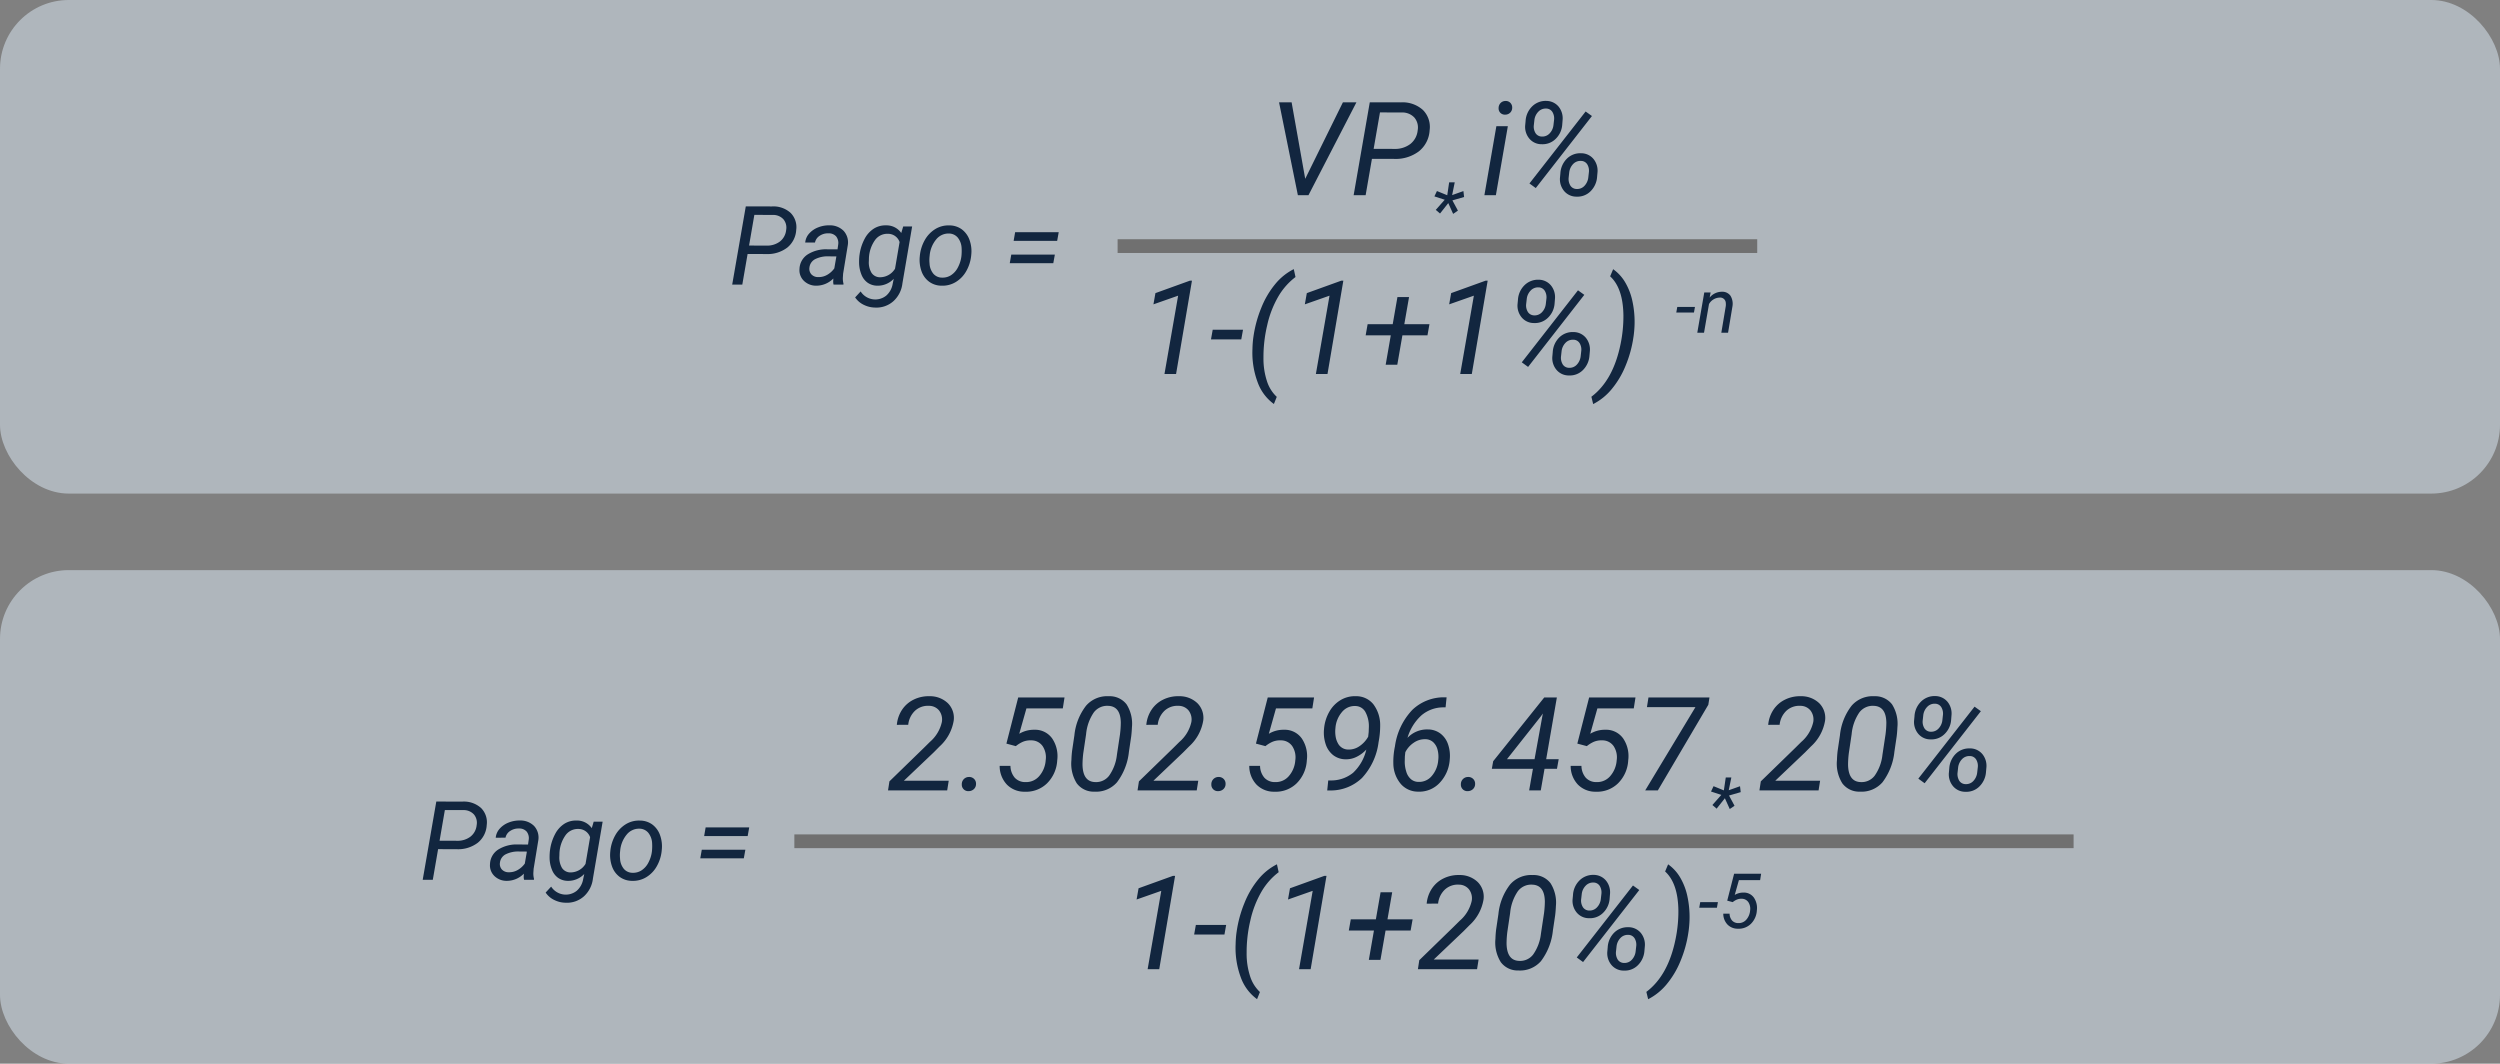<svg xmlns="http://www.w3.org/2000/svg" width="363.5" height="154.661" viewBox="0 0 363.5 154.661">
  <rect x="0" y="0" width="363.5" height="154.661" fill="#808080" stroke="none"/>
  <g id="Grupo_60194" data-name="Grupo 60194" transform="translate(-326 -11110.715)">
    <rect id="Rectángulo_28933" data-name="Rectángulo 28933" width="363.5" height="71.767" rx="10" transform="translate(326 11110.715)" fill="#dfecf9" opacity="0.5"/>
    <rect id="Rectángulo_28934" data-name="Rectángulo 28934" width="363.5" height="71.767" rx="10" transform="translate(326 11193.609)" fill="#dfecf9" opacity="0.5"/>
    <g id="Grupo_60151" data-name="Grupo 60151" transform="translate(-166 9535.098)">
      <path id="Trazado_113446" data-name="Trazado 113446" d="M2.7,10.547,1.93,15H.461L2.438,3.625l3.8.008a3.713,3.713,0,0,1,2.711.934,2.937,2.937,0,0,1,.82,2.48,3.541,3.541,0,0,1-1.3,2.57,4.718,4.718,0,0,1-3.059.938ZM2.914,9.32l2.531.008a3.079,3.079,0,0,0,1.961-.6,2.407,2.407,0,0,0,.9-1.672,1.886,1.886,0,0,0-.4-1.559,2.005,2.005,0,0,0-1.523-.629l-2.7-.008ZM15.2,15a1.894,1.894,0,0,1-.055-.445l.023-.445A3.465,3.465,0,0,1,12.7,15.156a2.526,2.526,0,0,1-1.816-.707,2.14,2.14,0,0,1-.637-1.73,2.6,2.6,0,0,1,1.176-2.1A5.005,5.005,0,0,1,14.3,9.867l1.477.008.094-.672A1.545,1.545,0,0,0,15.582,8a1.414,1.414,0,0,0-1.113-.457,2.181,2.181,0,0,0-1.285.355,1.513,1.513,0,0,0-.684.98l-1.422.008a2.266,2.266,0,0,1,.578-1.316,3.363,3.363,0,0,1,1.3-.891,4.215,4.215,0,0,1,1.648-.3,2.8,2.8,0,0,1,2.055.8,2.484,2.484,0,0,1,.617,2.043l-.687,4.188-.039.6a2.949,2.949,0,0,0,.094.852L16.633,15Zm-2.219-1.094a2.466,2.466,0,0,0,1.285-.324,3.254,3.254,0,0,0,1.043-.941l.3-1.742-1.07-.008a4.054,4.054,0,0,0-2.047.422,1.554,1.554,0,0,0-.8,1.2,1.21,1.21,0,0,0,.277.988A1.321,1.321,0,0,0,12.977,13.906Zm5.984-3.148a6.889,6.889,0,0,1,.746-2.4,3.9,3.9,0,0,1,1.359-1.508,3.151,3.151,0,0,1,1.754-.465,2.6,2.6,0,0,1,2.219,1.109l.281-.945h1.3L25.211,14.82A4.113,4.113,0,0,1,23.9,17.41a3.7,3.7,0,0,1-2.68.926,3.8,3.8,0,0,1-1.645-.406,3.127,3.127,0,0,1-1.238-1.07l.8-.867a2.536,2.536,0,0,0,3.73.6,2.9,2.9,0,0,0,.926-1.687l.156-.75a3.2,3.2,0,0,1-2.414,1,2.486,2.486,0,0,1-1.371-.426,2.589,2.589,0,0,1-.9-1.164,4.759,4.759,0,0,1-.352-1.7A8.733,8.733,0,0,1,18.961,10.758Zm1.367.8a2.974,2.974,0,0,0,.387,1.728,1.461,1.461,0,0,0,1.238.644,2.561,2.561,0,0,0,2.18-1.241L24.8,8.811a1.776,1.776,0,0,0-1.7-1.2,2.194,2.194,0,0,0-1.887.936,4.878,4.878,0,0,0-.871,2.614Zm11.7-5.167a3.047,3.047,0,0,1,1.82.578A3.285,3.285,0,0,1,34.973,8.52a4.8,4.8,0,0,1,.246,2.16l-.016.172a5.685,5.685,0,0,1-.734,2.23,4.309,4.309,0,0,1-1.516,1.551,3.7,3.7,0,0,1-2.039.523,3.052,3.052,0,0,1-1.816-.578,3.21,3.21,0,0,1-1.113-1.531,4.931,4.931,0,0,1-.25-2.133,5.76,5.76,0,0,1,.711-2.359,4.409,4.409,0,0,1,1.527-1.621A3.652,3.652,0,0,1,32.031,6.391Zm-2.875,4.531a4.8,4.8,0,0,0,0,1.023,2.507,2.507,0,0,0,.551,1.469,1.653,1.653,0,0,0,1.262.57,2.253,2.253,0,0,0,1.3-.348,2.919,2.919,0,0,0,1-1.121,4.721,4.721,0,0,0,.523-1.664,7.494,7.494,0,0,0,.023-1.211,2.6,2.6,0,0,0-.57-1.492,1.69,1.69,0,0,0-1.266-.578,2.3,2.3,0,0,0-1.859.859,4.245,4.245,0,0,0-.945,2.313ZM47.711,8.641H41.383L41.6,7.383h6.336Zm-.562,3.242H40.82l.219-1.25h6.336Z" transform="translate(598 1602)" fill="#12263f"/>
      <path id="Trazado_113445" data-name="Trazado 113445" d="M25.278,15.616,30.76,4.492h1.967L25.751,18h-1.54L21.474,4.492H23.3Zm9.7-2.9L34.063,18H32.319L34.666,4.492l4.509.009A4.409,4.409,0,0,1,42.394,5.61a3.487,3.487,0,0,1,.974,2.946,4.206,4.206,0,0,1-1.545,3.052,5.6,5.6,0,0,1-3.632,1.113Zm.25-1.457,3.006.009a3.656,3.656,0,0,0,2.329-.714,2.858,2.858,0,0,0,1.067-1.985,2.239,2.239,0,0,0-.473-1.851,2.382,2.382,0,0,0-1.809-.747l-3.2-.009Zm10.335,7.4-1.5-.487.368-.778,1.5.611.276-1.881h.812l-.379,1.86,1.64-.584.1.86-1.7.492.8,1.488-.693.476-.709-1.569-1.2,1.515-.617-.53ZM53,18h-1.67L53.072,7.962h1.67ZM54.38,4.3a.919.919,0,0,1,.71.255.955.955,0,0,1,.283.719.99.99,0,0,1-.993,1.011.925.925,0,0,1-.714-.25.908.908,0,0,1-.269-.705,1.052,1.052,0,0,1,.278-.724A.981.981,0,0,1,54.38,4.3Zm5.947-.009a2.327,2.327,0,0,1,1.786.821A2.687,2.687,0,0,1,62.7,7.09l-.056.714a3.172,3.172,0,0,1-.979,2.032,2.686,2.686,0,0,1-2,.751,2.3,2.3,0,0,1-1.8-.816,2.659,2.659,0,0,1-.6-1.967l.056-.594a3.226,3.226,0,0,1,.969-2.138A2.792,2.792,0,0,1,60.327,4.288ZM58.518,7.819a1.8,1.8,0,0,0,.274,1.195,1.107,1.107,0,0,0,.914.46,1.44,1.44,0,0,0,1.1-.451A2.068,2.068,0,0,0,61.375,7.8l.083-.725a1.816,1.816,0,0,0-.241-1.181A1.07,1.07,0,0,0,60.29,5.4a1.458,1.458,0,0,0-1.113.456A2.076,2.076,0,0,0,58.6,7.084ZM65.383,11.9a2.33,2.33,0,0,1,1.809.83,2.686,2.686,0,0,1,.584,1.962l-.056.622a3.254,3.254,0,0,1-.96,2.12,2.682,2.682,0,0,1-2.027.775,2.312,2.312,0,0,1-1.8-.807,2.66,2.66,0,0,1-.608-1.985l.056-.631a3.248,3.248,0,0,1,.946-2.1A2.754,2.754,0,0,1,65.383,11.9Zm-1.8,3.531a1.856,1.856,0,0,0,.264,1.195,1.091,1.091,0,0,0,.923.47,1.426,1.426,0,0,0,1.109-.456,2.118,2.118,0,0,0,.561-1.227l.083-.735a1.8,1.8,0,0,0-.241-1.172,1.07,1.07,0,0,0-.928-.493,1.451,1.451,0,0,0-1.123.456,2.1,2.1,0,0,0-.566,1.218ZM58.8,16.961l-.918-.668L66.051,5.828l.918.659ZM6.5,44H4.813L6.8,32.607l-3.59,1.262L3.5,32.236l5.01-1.809h.3Zm9.481-5.038H11.577l.25-1.4h4.407Zm1.772-.408a17.562,17.562,0,0,1,1.136-4.175,12.937,12.937,0,0,1,2.036-3.465,8.366,8.366,0,0,1,2.69-2.166l.25,1.15a9.628,9.628,0,0,0-2.5,2.834,14.584,14.584,0,0,0-1.61,4.156,19.991,19.991,0,0,0-.547,4.745,10.509,10.509,0,0,0,.5,3.382,5.337,5.337,0,0,0,1.433,2.305l-.417,1.039a6.7,6.7,0,0,1-2.37-3.182,12.273,12.273,0,0,1-.747-4.824,14.666,14.666,0,0,1,.13-1.7ZM28.517,44H26.828l1.985-11.393-3.59,1.262.288-1.633,5.01-1.809h.3Zm11.17-7.246h3.655l-.288,1.624H39.409l-.742,4.268H36.978l.742-4.268H34.065l.288-1.624H38l.687-3.943h1.688ZM49.5,44H47.814L49.8,32.607l-3.59,1.262.288-1.633,5.01-1.809h.3Zm9.713-13.712A2.327,2.327,0,0,1,61,31.109a2.687,2.687,0,0,1,.589,1.981l-.056.714a3.172,3.172,0,0,1-.979,2.032,2.686,2.686,0,0,1-2,.751,2.3,2.3,0,0,1-1.8-.816,2.659,2.659,0,0,1-.6-1.967l.056-.594a3.226,3.226,0,0,1,.969-2.138A2.792,2.792,0,0,1,59.216,30.288Zm-1.809,3.531a1.8,1.8,0,0,0,.274,1.195,1.107,1.107,0,0,0,.914.46,1.44,1.44,0,0,0,1.1-.451,2.068,2.068,0,0,0,.571-1.223l.083-.725a1.816,1.816,0,0,0-.241-1.181,1.07,1.07,0,0,0-.928-.493,1.458,1.458,0,0,0-1.113.456,2.076,2.076,0,0,0-.575,1.227ZM64.272,37.9a2.33,2.33,0,0,1,1.809.83,2.686,2.686,0,0,1,.584,1.962l-.056.622a3.254,3.254,0,0,1-.96,2.12,2.682,2.682,0,0,1-2.027.775,2.312,2.312,0,0,1-1.8-.807,2.66,2.66,0,0,1-.608-1.985l.056-.631a3.248,3.248,0,0,1,.946-2.1A2.754,2.754,0,0,1,64.272,37.9Zm-1.8,3.531a1.856,1.856,0,0,0,.264,1.195,1.091,1.091,0,0,0,.923.47,1.426,1.426,0,0,0,1.109-.456,2.118,2.118,0,0,0,.561-1.227l.083-.735a1.8,1.8,0,0,0-.241-1.172,1.07,1.07,0,0,0-.928-.493,1.451,1.451,0,0,0-1.123.456,2.1,2.1,0,0,0-.566,1.218Zm-4.787,1.535-.918-.668L64.94,31.828l.918.659Zm15.326-4.388a17.215,17.215,0,0,1-1.178,4.281,12.873,12.873,0,0,1-2.046,3.4,8.506,8.506,0,0,1-2.639,2.111l-.26-1.067q3.182-2.394,4.249-7.691a19.99,19.99,0,0,0,.408-4.11q-.046-3.98-1.93-5.706l.436-1.039a6.15,6.15,0,0,1,1.758,1.925,9.078,9.078,0,0,1,1.058,2.792,14.3,14.3,0,0,1,.3,3.3,15.846,15.846,0,0,1-.139,1.7ZM81.8,35.062h-2.57l.146-.817h2.57Zm2.424-2.922-.141.741a2.308,2.308,0,0,1,1.8-.844,1.452,1.452,0,0,1,1.223.574,2.228,2.228,0,0,1,.292,1.553L86.76,38H85.78l.644-3.849a2.051,2.051,0,0,0,.005-.492.809.809,0,0,0-.893-.773,1.844,1.844,0,0,0-1.548.941L83.264,38h-.979L83.3,32.145Z" transform="translate(656.5 1586)" fill="#12263f"/>
      <line id="Línea_866" data-name="Línea 866" x1="93" transform="translate(654.5 1611.402)" fill="none" stroke="#707070" stroke-width="2"/>
    </g>
    <g id="Grupo_60152" data-name="Grupo 60152" transform="translate(-213 9621.635)">
      <path id="Trazado_113447" data-name="Trazado 113447" d="M2.7,10.547,1.93,15H.461L2.438,3.625l3.8.008a3.713,3.713,0,0,1,2.711.934,2.937,2.937,0,0,1,.82,2.48,3.541,3.541,0,0,1-1.3,2.57,4.718,4.718,0,0,1-3.059.938ZM2.914,9.32l2.531.008a3.079,3.079,0,0,0,1.961-.6,2.407,2.407,0,0,0,.9-1.672,1.886,1.886,0,0,0-.4-1.559,2.005,2.005,0,0,0-1.523-.629l-2.7-.008ZM15.2,15a1.894,1.894,0,0,1-.055-.445l.023-.445A3.465,3.465,0,0,1,12.7,15.156a2.526,2.526,0,0,1-1.816-.707,2.14,2.14,0,0,1-.637-1.73,2.6,2.6,0,0,1,1.176-2.1A5.005,5.005,0,0,1,14.3,9.867l1.477.008.094-.672A1.545,1.545,0,0,0,15.582,8a1.414,1.414,0,0,0-1.113-.457,2.181,2.181,0,0,0-1.285.355,1.513,1.513,0,0,0-.684.98l-1.422.008a2.266,2.266,0,0,1,.578-1.316,3.363,3.363,0,0,1,1.3-.891,4.215,4.215,0,0,1,1.648-.3,2.8,2.8,0,0,1,2.055.8,2.484,2.484,0,0,1,.617,2.043l-.687,4.188-.039.6a2.949,2.949,0,0,0,.094.852L16.633,15Zm-2.219-1.094a2.466,2.466,0,0,0,1.285-.324,3.254,3.254,0,0,0,1.043-.941l.3-1.742-1.07-.008a4.054,4.054,0,0,0-2.047.422,1.554,1.554,0,0,0-.8,1.2,1.21,1.21,0,0,0,.277.988A1.321,1.321,0,0,0,12.977,13.906Zm5.984-3.148a6.889,6.889,0,0,1,.746-2.4,3.9,3.9,0,0,1,1.359-1.508,3.151,3.151,0,0,1,1.754-.465,2.6,2.6,0,0,1,2.219,1.109l.281-.945h1.3L25.211,14.82A4.113,4.113,0,0,1,23.9,17.41a3.7,3.7,0,0,1-2.68.926,3.8,3.8,0,0,1-1.645-.406,3.127,3.127,0,0,1-1.238-1.07l.8-.867a2.536,2.536,0,0,0,3.73.6,2.9,2.9,0,0,0,.926-1.687l.156-.75a3.2,3.2,0,0,1-2.414,1,2.486,2.486,0,0,1-1.371-.426,2.589,2.589,0,0,1-.9-1.164,4.759,4.759,0,0,1-.352-1.7A8.733,8.733,0,0,1,18.961,10.758Zm1.367.8a2.974,2.974,0,0,0,.387,1.728,1.461,1.461,0,0,0,1.238.644,2.561,2.561,0,0,0,2.18-1.241L24.8,8.811a1.776,1.776,0,0,0-1.7-1.2,2.194,2.194,0,0,0-1.887.936,4.878,4.878,0,0,0-.871,2.614Zm11.7-5.167a3.047,3.047,0,0,1,1.82.578A3.285,3.285,0,0,1,34.973,8.52a4.8,4.8,0,0,1,.246,2.16l-.016.172a5.685,5.685,0,0,1-.734,2.23,4.309,4.309,0,0,1-1.516,1.551,3.7,3.7,0,0,1-2.039.523,3.052,3.052,0,0,1-1.816-.578,3.21,3.21,0,0,1-1.113-1.531,4.931,4.931,0,0,1-.25-2.133,5.76,5.76,0,0,1,.711-2.359,4.409,4.409,0,0,1,1.527-1.621A3.652,3.652,0,0,1,32.031,6.391Zm-2.875,4.531a4.8,4.8,0,0,0,0,1.023,2.507,2.507,0,0,0,.551,1.469,1.653,1.653,0,0,0,1.262.57,2.253,2.253,0,0,0,1.3-.348,2.919,2.919,0,0,0,1-1.121,4.721,4.721,0,0,0,.523-1.664,7.494,7.494,0,0,0,.023-1.211,2.6,2.6,0,0,0-.57-1.492,1.69,1.69,0,0,0-1.266-.578,2.3,2.3,0,0,0-1.859.859,4.245,4.245,0,0,0-.945,2.313ZM47.711,8.641H41.383L41.6,7.383h6.336Zm-.562,3.242H40.82l.219-1.25h6.336Z" transform="translate(600 1602)" fill="#12263f"/>
      <path id="Trazado_113448" data-name="Trazado 113448" d="M20.221,18h-8.6l.2-1.308,4.982-4.843.909-.9a5.324,5.324,0,0,0,1.735-2.895,2.146,2.146,0,0,0-.4-1.665,1.877,1.877,0,0,0-1.466-.682,2.764,2.764,0,0,0-2.032.71,3.26,3.26,0,0,0-.993,2.046L12.9,8.472a4.7,4.7,0,0,1,.765-2.2,4.264,4.264,0,0,1,1.7-1.475,4.878,4.878,0,0,1,2.287-.487,3.748,3.748,0,0,1,2.667,1.016,3.01,3.01,0,0,1,.849,2.537,6.466,6.466,0,0,1-2.05,3.748l-.854.863L13.922,16.6h6.522Zm3.154-1.948a1,1,0,0,1,.751.278.959.959,0,0,1,.288.742,1,1,0,0,1-.306.738,1.1,1.1,0,0,1-.742.3.935.935,0,0,1-1.021-.983,1.038,1.038,0,0,1,1.03-1.076ZM28.831,11.2l1.716-6.708h6.735l-.25,1.586H31.744L30.7,9.771a4.133,4.133,0,0,1,2.208-.584,3.032,3.032,0,0,1,2.579,1.266,4.589,4.589,0,0,1,.733,3.177,5.075,5.075,0,0,1-1.475,3.34,4.336,4.336,0,0,1-3.238,1.225A3.533,3.533,0,0,1,28.9,17.156a3.927,3.927,0,0,1-1.048-2.718h1.568a2.691,2.691,0,0,0,.631,1.726,2.04,2.04,0,0,0,1.531.631,2.5,2.5,0,0,0,2-.844,3.9,3.9,0,0,0,.96-2.31,2.967,2.967,0,0,0-.436-2.064,1.984,1.984,0,0,0-1.661-.849,2.846,2.846,0,0,0-1.2.2,4.462,4.462,0,0,0-1.044.64Zm12.793,6.986a3.049,3.049,0,0,1-2.561-1.211,5.374,5.374,0,0,1-.779-3.382q.019-.687.1-1.354l.334-2.254a8.363,8.363,0,0,1,1.7-4.3,4.059,4.059,0,0,1,3.3-1.373A3.085,3.085,0,0,1,46.3,5.49a5.256,5.256,0,0,1,.784,3.326q-.028.7-.111,1.364l-.325,2.18a8.862,8.862,0,0,1-1.735,4.462A4.034,4.034,0,0,1,41.624,18.186Zm3.72-8.312a14.36,14.36,0,0,0,.121-1.744q-.046-2.356-1.828-2.421a2.438,2.438,0,0,0-2.1.96,6.657,6.657,0,0,0-1.118,3.159l-.4,2.69a13.685,13.685,0,0,0-.121,1.753q.046,2.458,1.818,2.523a2.383,2.383,0,0,0,2.036-.909A6.447,6.447,0,0,0,44.9,12.823ZM56.505,18H47.9l.2-1.308,4.982-4.843.909-.9a5.324,5.324,0,0,0,1.735-2.895,2.146,2.146,0,0,0-.4-1.665,1.877,1.877,0,0,0-1.466-.682,2.764,2.764,0,0,0-2.032.71,3.26,3.26,0,0,0-.993,2.046l-1.661.009a4.7,4.7,0,0,1,.765-2.2,4.264,4.264,0,0,1,1.7-1.475,4.878,4.878,0,0,1,2.287-.487A3.748,3.748,0,0,1,56.6,5.323a3.01,3.01,0,0,1,.849,2.537,6.466,6.466,0,0,1-2.05,3.748l-.854.863L50.206,16.6h6.522Zm3.154-1.948a1,1,0,0,1,.751.278.959.959,0,0,1,.288.742,1,1,0,0,1-.306.738,1.1,1.1,0,0,1-.742.3.935.935,0,0,1-1.021-.983,1.038,1.038,0,0,1,1.03-1.076ZM65.114,11.2l1.716-6.708h6.735l-.25,1.586H68.028L66.988,9.771A4.133,4.133,0,0,1,69.2,9.187a3.032,3.032,0,0,1,2.579,1.266,4.589,4.589,0,0,1,.733,3.177,5.075,5.075,0,0,1-1.475,3.34A4.336,4.336,0,0,1,67.8,18.195a3.533,3.533,0,0,1-2.607-1.039,3.927,3.927,0,0,1-1.048-2.718h1.568a2.691,2.691,0,0,0,.631,1.726,2.04,2.04,0,0,0,1.531.631,2.5,2.5,0,0,0,2-.844,3.9,3.9,0,0,0,.96-2.31,2.967,2.967,0,0,0-.436-2.064,1.984,1.984,0,0,0-1.661-.849,2.846,2.846,0,0,0-1.2.2,4.462,4.462,0,0,0-1.044.64Zm16.05.863a4.816,4.816,0,0,1-1.457,1.081,3.411,3.411,0,0,1-1.531.339,2.98,2.98,0,0,1-1.823-.6,3.322,3.322,0,0,1-1.1-1.6,5.318,5.318,0,0,1-.237-2.227A6,6,0,0,1,75.765,6.6a4.6,4.6,0,0,1,1.647-1.721,4.036,4.036,0,0,1,2.24-.571,3.184,3.184,0,0,1,2.533,1.169,5,5,0,0,1,.993,3.034,12.633,12.633,0,0,1-.232,2.468A9.364,9.364,0,0,1,80.529,16.2a6.559,6.559,0,0,1-4.634,1.814h-.417l.148-1.457h.343a5.042,5.042,0,0,0,3.27-1.116A6.669,6.669,0,0,0,81.164,12.063Zm-2.635,0a2.68,2.68,0,0,0,1.624-.478,4.042,4.042,0,0,0,1.28-1.387l.074-.677.028-.751A4.348,4.348,0,0,0,81,6.552a1.677,1.677,0,0,0-1.424-.816,2.375,2.375,0,0,0-1.962.886,4.015,4.015,0,0,0-.942,2.333,4.487,4.487,0,0,0,.019,1.15,2.925,2.925,0,0,0,.334,1.03A1.677,1.677,0,0,0,78.53,12.063ZM92.835,4.474,92.687,5.93h-.325a4.913,4.913,0,0,0-3.173,1.15,7.13,7.13,0,0,0-2.041,3.284A3.912,3.912,0,0,1,90.1,9.14a3.052,3.052,0,0,1,1.828.589,3.284,3.284,0,0,1,1.118,1.577,5.169,5.169,0,0,1,.246,2.222,5.408,5.408,0,0,1-1.47,3.382,4.04,4.04,0,0,1-3.159,1.276,3.3,3.3,0,0,1-2.468-1.1,4.663,4.663,0,0,1-1.1-2.857,10.815,10.815,0,0,1,.232-2.635A9.558,9.558,0,0,1,87.849,6.3a6.62,6.62,0,0,1,4.8-1.828Zm-3.1,6.086a2.833,2.833,0,0,0-1.688.52,3.653,3.653,0,0,0-1.215,1.373l-.065.622-.019.751a4.747,4.747,0,0,0,.232,1.475,2.256,2.256,0,0,0,.687,1.085,1.678,1.678,0,0,0,1.067.38,2.372,2.372,0,0,0,1.925-.835,3.987,3.987,0,0,0,.96-2.319,4,4,0,0,0-.1-1.531,2.249,2.249,0,0,0-.645-1.1A1.711,1.711,0,0,0,89.737,10.56Zm6.207,5.492a1,1,0,0,1,.751.278.959.959,0,0,1,.288.742,1,1,0,0,1-.306.738,1.1,1.1,0,0,1-.742.3.935.935,0,0,1-1.021-.983,1.038,1.038,0,0,1,1.03-1.076Zm11.374-2.588h1.818l-.25,1.4h-1.809L106.529,18H104.84l.547-3.136H99.413l.195-1.1,7.422-9.268h1.837Zm-5.7,0h4.008l1.206-6.643-.269.39ZM111.844,11.2l1.716-6.708H120.3l-.25,1.586h-5.288l-1.039,3.692a4.133,4.133,0,0,1,2.208-.584,3.032,3.032,0,0,1,2.579,1.266,4.589,4.589,0,0,1,.733,3.177,5.075,5.075,0,0,1-1.475,3.34,4.336,4.336,0,0,1-3.238,1.225,3.533,3.533,0,0,1-2.607-1.039,3.927,3.927,0,0,1-1.048-2.718h1.568a2.691,2.691,0,0,0,.631,1.726,2.04,2.04,0,0,0,1.531.631,2.5,2.5,0,0,0,2-.844,3.9,3.9,0,0,0,.96-2.31,2.967,2.967,0,0,0-.436-2.064,1.984,1.984,0,0,0-1.661-.849,2.846,2.846,0,0,0-1.2.2,4.462,4.462,0,0,0-1.044.64Zm19.046-5.65L123.552,18h-1.837l7.3-12.1h-7.051l.223-1.41h8.869Zm1.892,13.106-1.5-.487.368-.778,1.5.611.276-1.881h.812l-.379,1.86,1.64-.584.1.86-1.7.492.8,1.488-.693.476-.709-1.569-1.2,1.515-.617-.53ZM146.922,18h-8.6l.2-1.308,4.982-4.843.909-.9a5.324,5.324,0,0,0,1.735-2.895,2.146,2.146,0,0,0-.4-1.665,1.877,1.877,0,0,0-1.466-.682,2.764,2.764,0,0,0-2.032.71,3.26,3.26,0,0,0-.993,2.046l-1.661.009a4.7,4.7,0,0,1,.765-2.2,4.264,4.264,0,0,1,1.7-1.475,4.878,4.878,0,0,1,2.287-.487,3.748,3.748,0,0,1,2.667,1.016,3.01,3.01,0,0,1,.849,2.537,6.466,6.466,0,0,1-2.05,3.748l-.854.863L140.622,16.6h6.522Zm6.012.186a3.049,3.049,0,0,1-2.561-1.211,5.374,5.374,0,0,1-.779-3.382q.019-.687.1-1.354l.334-2.254a8.363,8.363,0,0,1,1.7-4.3,4.059,4.059,0,0,1,3.3-1.373A3.085,3.085,0,0,1,157.6,5.49a5.256,5.256,0,0,1,.784,3.326q-.028.7-.111,1.364l-.325,2.18a8.862,8.862,0,0,1-1.735,4.462A4.034,4.034,0,0,1,152.933,18.186Zm3.72-8.312a14.36,14.36,0,0,0,.121-1.744q-.046-2.356-1.828-2.421a2.438,2.438,0,0,0-2.1.96,6.657,6.657,0,0,0-1.118,3.159l-.4,2.69a13.685,13.685,0,0,0-.121,1.753q.046,2.458,1.818,2.523a2.383,2.383,0,0,0,2.036-.909,6.447,6.447,0,0,0,1.146-3.062Zm7.218-5.585a2.327,2.327,0,0,1,1.786.821,2.687,2.687,0,0,1,.589,1.981l-.056.714a3.172,3.172,0,0,1-.979,2.032,2.686,2.686,0,0,1-2,.751,2.3,2.3,0,0,1-1.8-.816,2.659,2.659,0,0,1-.6-1.967l.056-.594a3.226,3.226,0,0,1,.969-2.138A2.792,2.792,0,0,1,163.871,4.288Zm-1.809,3.531a1.8,1.8,0,0,0,.274,1.195,1.107,1.107,0,0,0,.914.46,1.44,1.44,0,0,0,1.1-.451A2.068,2.068,0,0,0,164.92,7.8L165,7.075a1.816,1.816,0,0,0-.241-1.181,1.07,1.07,0,0,0-.928-.493,1.458,1.458,0,0,0-1.113.456,2.076,2.076,0,0,0-.575,1.227Zm6.865,4.077a2.33,2.33,0,0,1,1.809.83,2.686,2.686,0,0,1,.584,1.962l-.056.622a3.254,3.254,0,0,1-.96,2.12,2.682,2.682,0,0,1-2.027.775,2.312,2.312,0,0,1-1.8-.807,2.66,2.66,0,0,1-.608-1.985l.056-.631a3.248,3.248,0,0,1,.946-2.1A2.754,2.754,0,0,1,168.928,11.9Zm-1.8,3.531a1.856,1.856,0,0,0,.264,1.195,1.091,1.091,0,0,0,.923.47,1.426,1.426,0,0,0,1.109-.456,2.118,2.118,0,0,0,.561-1.227l.083-.735a1.8,1.8,0,0,0-.241-1.172,1.07,1.07,0,0,0-.928-.493,1.451,1.451,0,0,0-1.123.456,2.1,2.1,0,0,0-.566,1.218Zm-4.787,1.535-.918-.668L169.6,5.828l.918.659ZM51.053,44H49.365L51.35,32.607l-3.59,1.262.288-1.633,5.01-1.809h.3Zm9.481-5.038H56.128l.25-1.4h4.407Zm1.772-.408a17.562,17.562,0,0,1,1.136-4.175,12.937,12.937,0,0,1,2.036-3.465,8.366,8.366,0,0,1,2.69-2.166l.25,1.15a9.628,9.628,0,0,0-2.5,2.834,14.584,14.584,0,0,0-1.61,4.156,19.991,19.991,0,0,0-.547,4.745,10.509,10.509,0,0,0,.5,3.382,5.337,5.337,0,0,0,1.433,2.305l-.417,1.039a6.7,6.7,0,0,1-2.37-3.182,12.273,12.273,0,0,1-.747-4.824,14.667,14.667,0,0,1,.13-1.7ZM73.068,44H71.38l1.985-11.393-3.59,1.262.288-1.633,5.01-1.809h.3Zm11.17-7.246h3.655l-.288,1.624H83.96l-.742,4.268H81.529l.742-4.268H78.616l.288-1.624H82.55l.687-3.943h1.688ZM97.264,44h-8.6l.2-1.308,4.982-4.843.909-.9a5.324,5.324,0,0,0,1.735-2.895,2.146,2.146,0,0,0-.4-1.665,1.876,1.876,0,0,0-1.466-.682,2.764,2.764,0,0,0-2.032.71,3.26,3.26,0,0,0-.993,2.046l-1.661.009a4.7,4.7,0,0,1,.765-2.2,4.264,4.264,0,0,1,1.7-1.475,4.878,4.878,0,0,1,2.287-.487,3.748,3.748,0,0,1,2.667,1.016,3.01,3.01,0,0,1,.849,2.537,6.466,6.466,0,0,1-2.05,3.748l-.854.863L90.964,42.6h6.522Zm6.012.186a3.049,3.049,0,0,1-2.561-1.211,5.374,5.374,0,0,1-.779-3.382q.019-.687.1-1.354l.334-2.254a8.363,8.363,0,0,1,1.7-4.3,4.059,4.059,0,0,1,3.3-1.373,3.085,3.085,0,0,1,2.574,1.183,5.255,5.255,0,0,1,.784,3.326q-.028.7-.111,1.364l-.325,2.18a8.862,8.862,0,0,1-1.735,4.462A4.034,4.034,0,0,1,103.275,44.186ZM107,35.873a14.36,14.36,0,0,0,.121-1.744q-.046-2.356-1.828-2.421a2.438,2.438,0,0,0-2.1.96,6.657,6.657,0,0,0-1.118,3.159l-.4,2.69a13.685,13.685,0,0,0-.121,1.753q.046,2.458,1.818,2.523a2.383,2.383,0,0,0,2.036-.909,6.447,6.447,0,0,0,1.146-3.062Zm7.218-5.585a2.327,2.327,0,0,1,1.786.821,2.687,2.687,0,0,1,.589,1.981l-.056.714a3.172,3.172,0,0,1-.979,2.032,2.686,2.686,0,0,1-2,.751,2.3,2.3,0,0,1-1.8-.816,2.659,2.659,0,0,1-.6-1.967l.056-.594a3.226,3.226,0,0,1,.969-2.138A2.792,2.792,0,0,1,114.213,30.288ZM112.4,33.819a1.8,1.8,0,0,0,.274,1.195,1.107,1.107,0,0,0,.914.46,1.44,1.44,0,0,0,1.1-.451,2.068,2.068,0,0,0,.571-1.223l.083-.725a1.816,1.816,0,0,0-.241-1.181,1.07,1.07,0,0,0-.928-.493,1.458,1.458,0,0,0-1.113.456,2.076,2.076,0,0,0-.575,1.227Zm6.865,4.077a2.33,2.33,0,0,1,1.809.83,2.686,2.686,0,0,1,.584,1.962l-.056.622a3.254,3.254,0,0,1-.96,2.12,2.682,2.682,0,0,1-2.027.775,2.312,2.312,0,0,1-1.8-.807,2.66,2.66,0,0,1-.608-1.985l.056-.631a3.248,3.248,0,0,1,.946-2.1A2.754,2.754,0,0,1,119.269,37.9Zm-1.8,3.531a1.856,1.856,0,0,0,.264,1.195,1.091,1.091,0,0,0,.923.47,1.426,1.426,0,0,0,1.109-.456,2.118,2.118,0,0,0,.561-1.227l.083-.735a1.8,1.8,0,0,0-.241-1.172,1.07,1.07,0,0,0-.928-.493,1.451,1.451,0,0,0-1.123.456,2.1,2.1,0,0,0-.566,1.218Zm-4.787,1.535-.918-.668,8.173-10.465.918.659Zm15.326-4.388a17.215,17.215,0,0,1-1.178,4.281,12.873,12.873,0,0,1-2.046,3.4,8.506,8.506,0,0,1-2.639,2.111l-.26-1.067q3.182-2.394,4.249-7.691a19.99,19.99,0,0,0,.408-4.11q-.046-3.98-1.93-5.706l.436-1.039a6.15,6.15,0,0,1,1.758,1.925,9.078,9.078,0,0,1,1.058,2.792,14.3,14.3,0,0,1,.3,3.3,15.846,15.846,0,0,1-.139,1.7Zm4.134-3.511h-2.57l.146-.817h2.57Zm1.5-1.028,1-3.912h3.929l-.146.925h-3.085l-.606,2.154a2.411,2.411,0,0,1,1.288-.341,1.768,1.768,0,0,1,1.5.739,2.677,2.677,0,0,1,.428,1.853,2.96,2.96,0,0,1-.86,1.948,2.529,2.529,0,0,1-1.889.714,2.061,2.061,0,0,1-1.521-.606,2.291,2.291,0,0,1-.611-1.586h.915a1.569,1.569,0,0,0,.368,1.007,1.19,1.19,0,0,0,.893.368,1.457,1.457,0,0,0,1.166-.492,2.274,2.274,0,0,0,.56-1.347,1.731,1.731,0,0,0-.254-1.2,1.157,1.157,0,0,0-.969-.5,1.66,1.66,0,0,0-.7.119,2.6,2.6,0,0,0-.609.373Z" transform="translate(656.5 1586)" fill="#12263f"/>
      <line id="Línea_866-2" data-name="Línea 866" x1="186" transform="translate(654.5 1611.402)" fill="none" stroke="#707070" stroke-width="2"/>
    </g>
  </g>
</svg>
